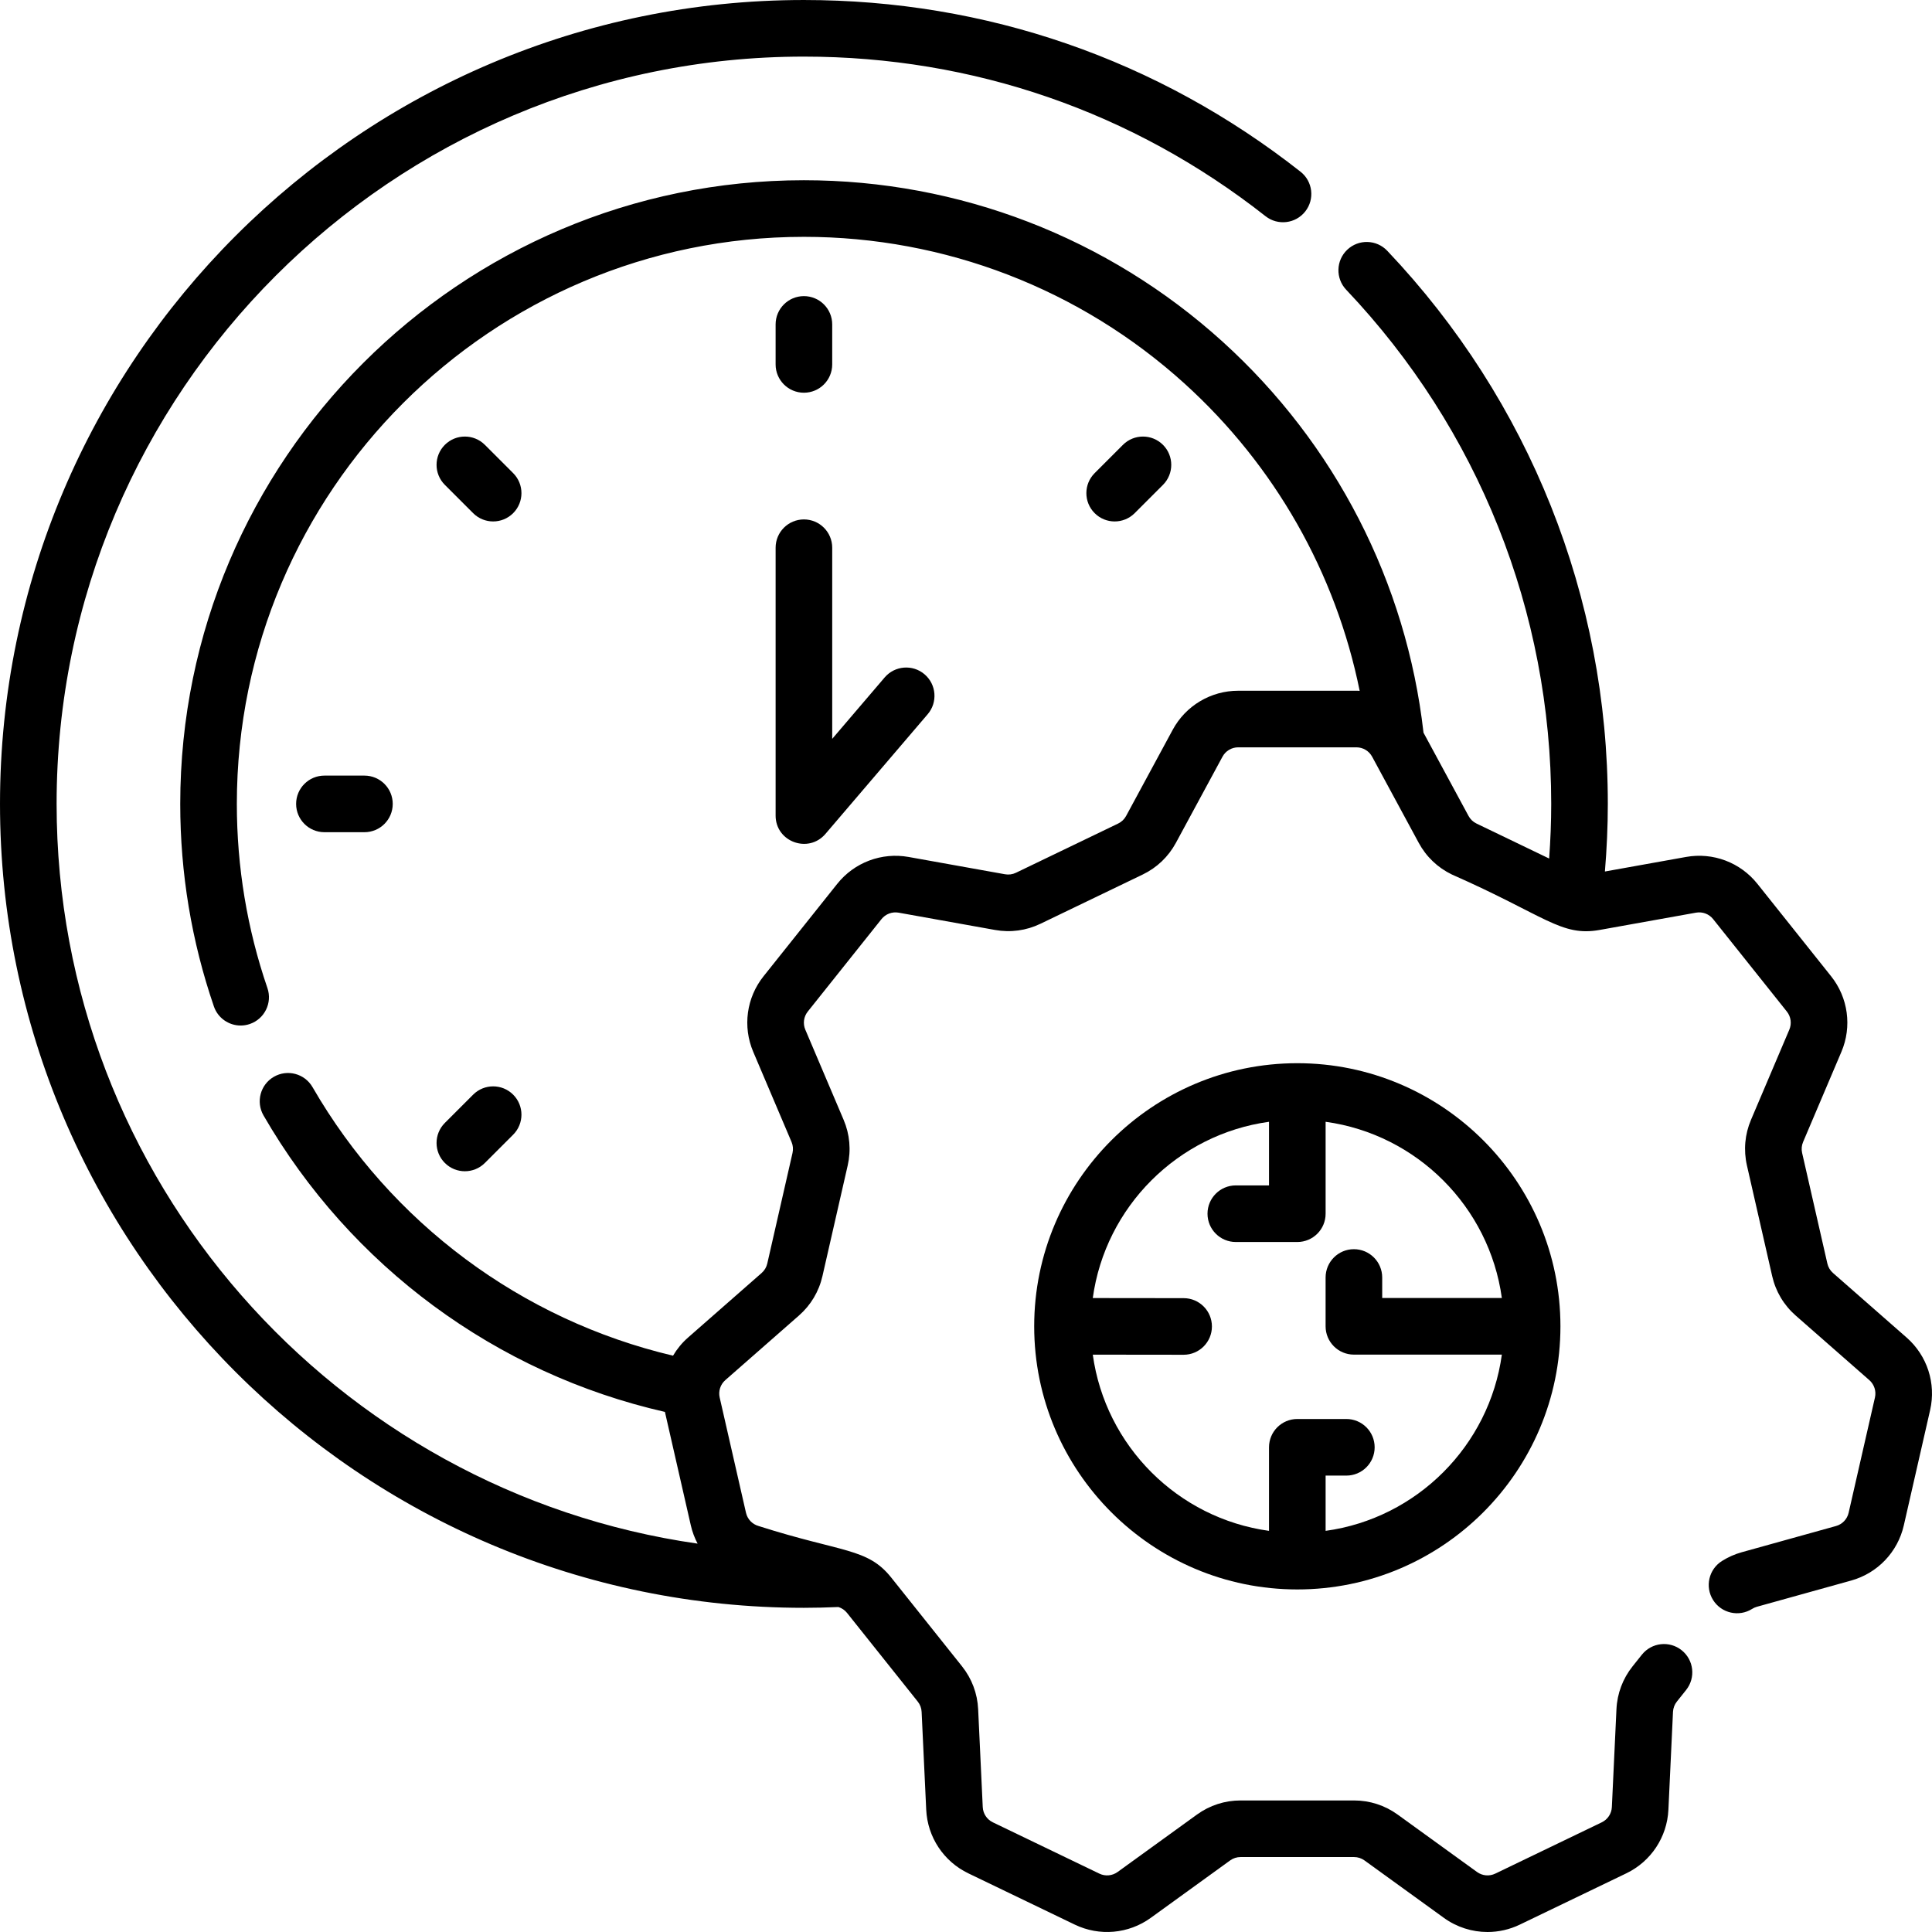 <svg id="Capa_1" enable-background="new 0 0 512.003 512.003" height="512" viewBox="0 0 512.003 512.003" width="512" xmlns="http://www.w3.org/2000/svg"><g><path d="m213.045 104.077c4.143 0 7.5-3.357 7.5-7.5v-10.601c0-4.143-3.357-7.5-7.5-7.5s-7.5 3.357-7.5 7.5v10.602c0 4.142 3.358 7.499 7.5 7.499z"/><path d="m300.704 135.993 7.497-7.497c2.929-2.93 2.929-7.678 0-10.607-2.93-2.928-7.678-2.928-10.607 0l-7.497 7.497c-2.929 2.93-2.929 7.678 0 10.607 2.93 2.929 7.677 2.928 10.607 0z"/><path d="m117.89 308.199c2.931 2.929 7.678 2.928 10.607 0l7.497-7.497c2.929-2.93 2.929-7.678 0-10.607-2.93-2.928-7.678-2.928-10.607 0l-7.497 7.497c-2.929 2.929-2.929 7.678 0 10.607z"/><path d="m96.579 220.544c4.143 0 7.5-3.357 7.5-7.5s-3.357-7.5-7.5-7.5h-10.603c-4.143 0-7.5 3.357-7.5 7.5s3.357 7.5 7.5 7.5z"/><path d="m125.387 135.993c2.931 2.929 7.678 2.928 10.607 0 2.929-2.93 2.929-7.678 0-10.607l-7.497-7.497c-2.93-2.928-7.678-2.928-10.607 0-2.929 2.93-2.929 7.678 0 10.607z"/><path d="m205.545 216.129c0 7.001 8.709 10.129 13.203 4.871l27.103-31.729c2.689-3.149 2.317-7.884-.832-10.574-3.149-2.688-7.884-2.316-10.574.832l-13.899 16.272v-50.649c0-4.143-3.357-7.5-7.5-7.5s-7.5 3.357-7.5 7.5v70.977z"/><path d="m505.281 354.474-19.515-17.119c-.754-.661-1.271-1.528-1.494-2.506l-6.689-29.312c-.223-.979-.134-1.982.259-2.905l10.154-23.892c2.838-6.678 1.79-14.35-2.732-20.021l-19.537-24.499c-4.525-5.672-11.768-8.401-18.911-7.117l-21.496 3.855c.497-5.962.771-11.957.771-17.915 0-54.784-20.758-106.841-58.449-146.581-2.851-3.005-7.598-3.131-10.603-.28-3.006 2.851-3.131 7.598-.28 10.603 35.036 36.941 54.332 85.332 54.332 136.259 0 4.814-.197 9.653-.547 14.477l-19.257-9.274c-.903-.435-1.633-1.13-2.109-2.013l-11.931-22.063c-4.53-39.808-23.381-76.549-53.216-103.601-30.442-27.604-69.857-42.807-110.984-42.807-91.137 0-165.282 74.145-165.282 165.281 0 18.365 3 36.421 8.917 53.665 1.067 3.112 3.978 5.068 7.094 5.068.807 0 1.628-.131 2.434-.408 3.918-1.344 6.005-5.609 4.66-9.527-5.378-15.675-8.104-32.093-8.104-48.798 0-82.865 67.416-150.281 150.282-150.281 37.395 0 73.231 13.821 100.908 38.918 23.903 21.674 40.054 50.179 46.375 81.4-1.268-.055 3.8-.01-32.191-.029-7.256 0-13.907 3.965-17.358 10.348l-12.348 22.835c-.477.882-1.206 1.577-2.108 2.013l-27.089 13.044c-.904.436-1.904.569-2.89.396l-25.551-4.583c-7.134-1.28-14.387 1.445-18.913 7.119l-19.533 24.495c-4.526 5.673-5.573 13.346-2.734 20.023l10.153 23.89c.393.924.482 1.929.26 2.906l-6.69 29.312c-.224.978-.74 1.845-1.494 2.506l-19.515 17.119c-1.596 1.4-2.92 3.025-3.967 4.795-40.147-9.479-74.723-35.137-95.538-71.168-2.073-3.588-6.66-4.814-10.246-2.742-3.586 2.071-4.814 6.659-2.742 10.246 23.111 40.008 61.662 68.39 106.377 78.566l6.864 30.074c.39 1.707 1.001 3.326 1.796 4.831-95.905-13.72-169.871-96.394-169.871-196.032-.002-109.203 88.84-198.045 198.042-198.045 44.858 0 87.161 14.624 122.335 42.291 3.254 2.561 7.97 1.998 10.531-1.258s1.998-7.971-1.258-10.531c-37.843-29.768-83.353-45.502-131.608-45.502-117.473 0-213.044 95.571-213.044 213.044 0 117.474 95.571 213.045 213.045 213.045 2.985 0 6.059-.079 9.147-.21.898.284 1.684.812 2.275 1.553l18.745 23.505c.626.784.981 1.728 1.027 2.729l1.218 25.93c.34 7.247 4.611 13.706 11.149 16.854l28.229 13.596c6.536 3.146 14.251 2.46 20.129-1.792l21.033-15.217c.812-.587 1.771-.897 2.772-.897h30.066c1.002 0 1.961.311 2.774.898l21.032 15.216c3.43 2.481 7.482 3.749 11.564 3.749 2.913 0 5.841-.646 8.563-1.958l28.229-13.594c6.537-3.148 10.81-9.606 11.15-16.854l1.216-25.93c.048-1.002.403-1.946 1.026-2.729l2.451-3.072c2.584-3.238 2.053-7.957-1.185-10.54-3.238-2.584-7.957-2.054-10.54 1.185l-2.453 3.074c-2.605 3.268-4.086 7.202-4.283 11.378l-1.217 25.93c-.081 1.739-1.106 3.288-2.674 4.044l-28.229 13.595c-1.568.754-3.417.589-4.828-.43l-21.031-15.215c-3.387-2.451-7.387-3.747-11.567-3.747h-30.066c-4.181 0-8.181 1.296-11.566 3.746l-21.032 15.216c-1.41 1.02-3.261 1.185-4.828.43l-28.229-13.595c-1.568-.756-2.593-2.304-2.674-4.043l-1.218-25.929c-.195-4.175-1.677-8.11-4.284-11.381l-18.745-23.505c-6.306-7.909-12.886-6.552-35.149-13.665-1.677-.467-2.959-1.811-3.347-3.507l-6.972-30.547c-.387-1.697.186-3.464 1.493-4.611l19.515-17.119c3.142-2.757 5.295-6.368 6.225-10.443l6.69-29.312c.931-4.073.559-8.261-1.077-12.11l-10.154-23.892c-.681-1.602-.43-3.44.656-4.802l19.534-24.496c1.086-1.36 2.822-2.011 4.536-1.708l25.551 4.583c4.113.738 8.279.171 12.047-1.645l27.09-13.045c3.767-1.814 6.808-4.717 8.795-8.393l12.348-22.834c.827-1.531 2.423-2.482 4.163-2.482h31.332c1.74 0 3.336.951 4.163 2.482l12.348 22.833c1.987 3.678 5.029 6.58 8.797 8.394 24.748 10.903 28.928 16.521 39.134 14.689l25.553-4.583c1.722-.306 3.451.348 4.535 1.707l19.536 24.498c1.085 1.36 1.336 3.2.655 4.802l-10.154 23.89c-1.636 3.847-2.008 8.035-1.077 12.111l6.689 29.312c.93 4.075 3.083 7.687 6.225 10.443l19.515 17.119c1.309 1.148 1.881 2.915 1.494 4.611l-6.974 30.548c-.387 1.696-1.668 3.039-3.345 3.506l-25.011 6.956c-1.822.508-3.574 1.285-5.207 2.311-3.508 2.204-4.563 6.834-2.36 10.341 2.206 3.508 6.836 4.563 10.341 2.36.404-.254.824-.442 1.247-.561l25.01-6.956c6.991-1.945 12.336-7.548 13.949-14.62l6.973-30.547c1.617-7.071-.769-14.437-6.223-19.223z"/><path d="m343.804 421.222c38.45 0 69.731-31.281 69.731-69.731 0-38.449-31.281-69.73-69.731-69.73-38.443 0-69.721 31.272-69.73 69.713v.009.003.006c0 38.448 31.281 69.73 69.73 69.73zm-7.5-123.935v16.859h-8.8c-4.143 0-7.5 3.357-7.5 7.5s3.357 7.5 7.5 7.5h16.3c4.143 0 7.5-3.357 7.5-7.5v-24.359c24.187 3.331 43.374 22.516 46.705 46.704h-31.709v-5.441c0-4.143-3.357-7.5-7.5-7.5s-7.5 3.357-7.5 7.5v12.941c0 4.143 3.357 7.5 7.5 7.5h39.209c-3.331 24.188-22.517 43.374-46.705 46.705v-14.646h5.495c4.143 0 7.5-3.357 7.5-7.5s-3.357-7.5-7.5-7.5h-12.995c-4.143 0-7.5 3.357-7.5 7.5v22.146c-24.184-3.331-43.368-22.512-46.703-46.696l24.064.027h.009c4.138 0 7.495-3.353 7.5-7.491.005-4.143-3.35-7.504-7.491-7.509l-24.084-.027c3.328-24.192 22.515-43.382 46.705-46.713z"/></g></svg>